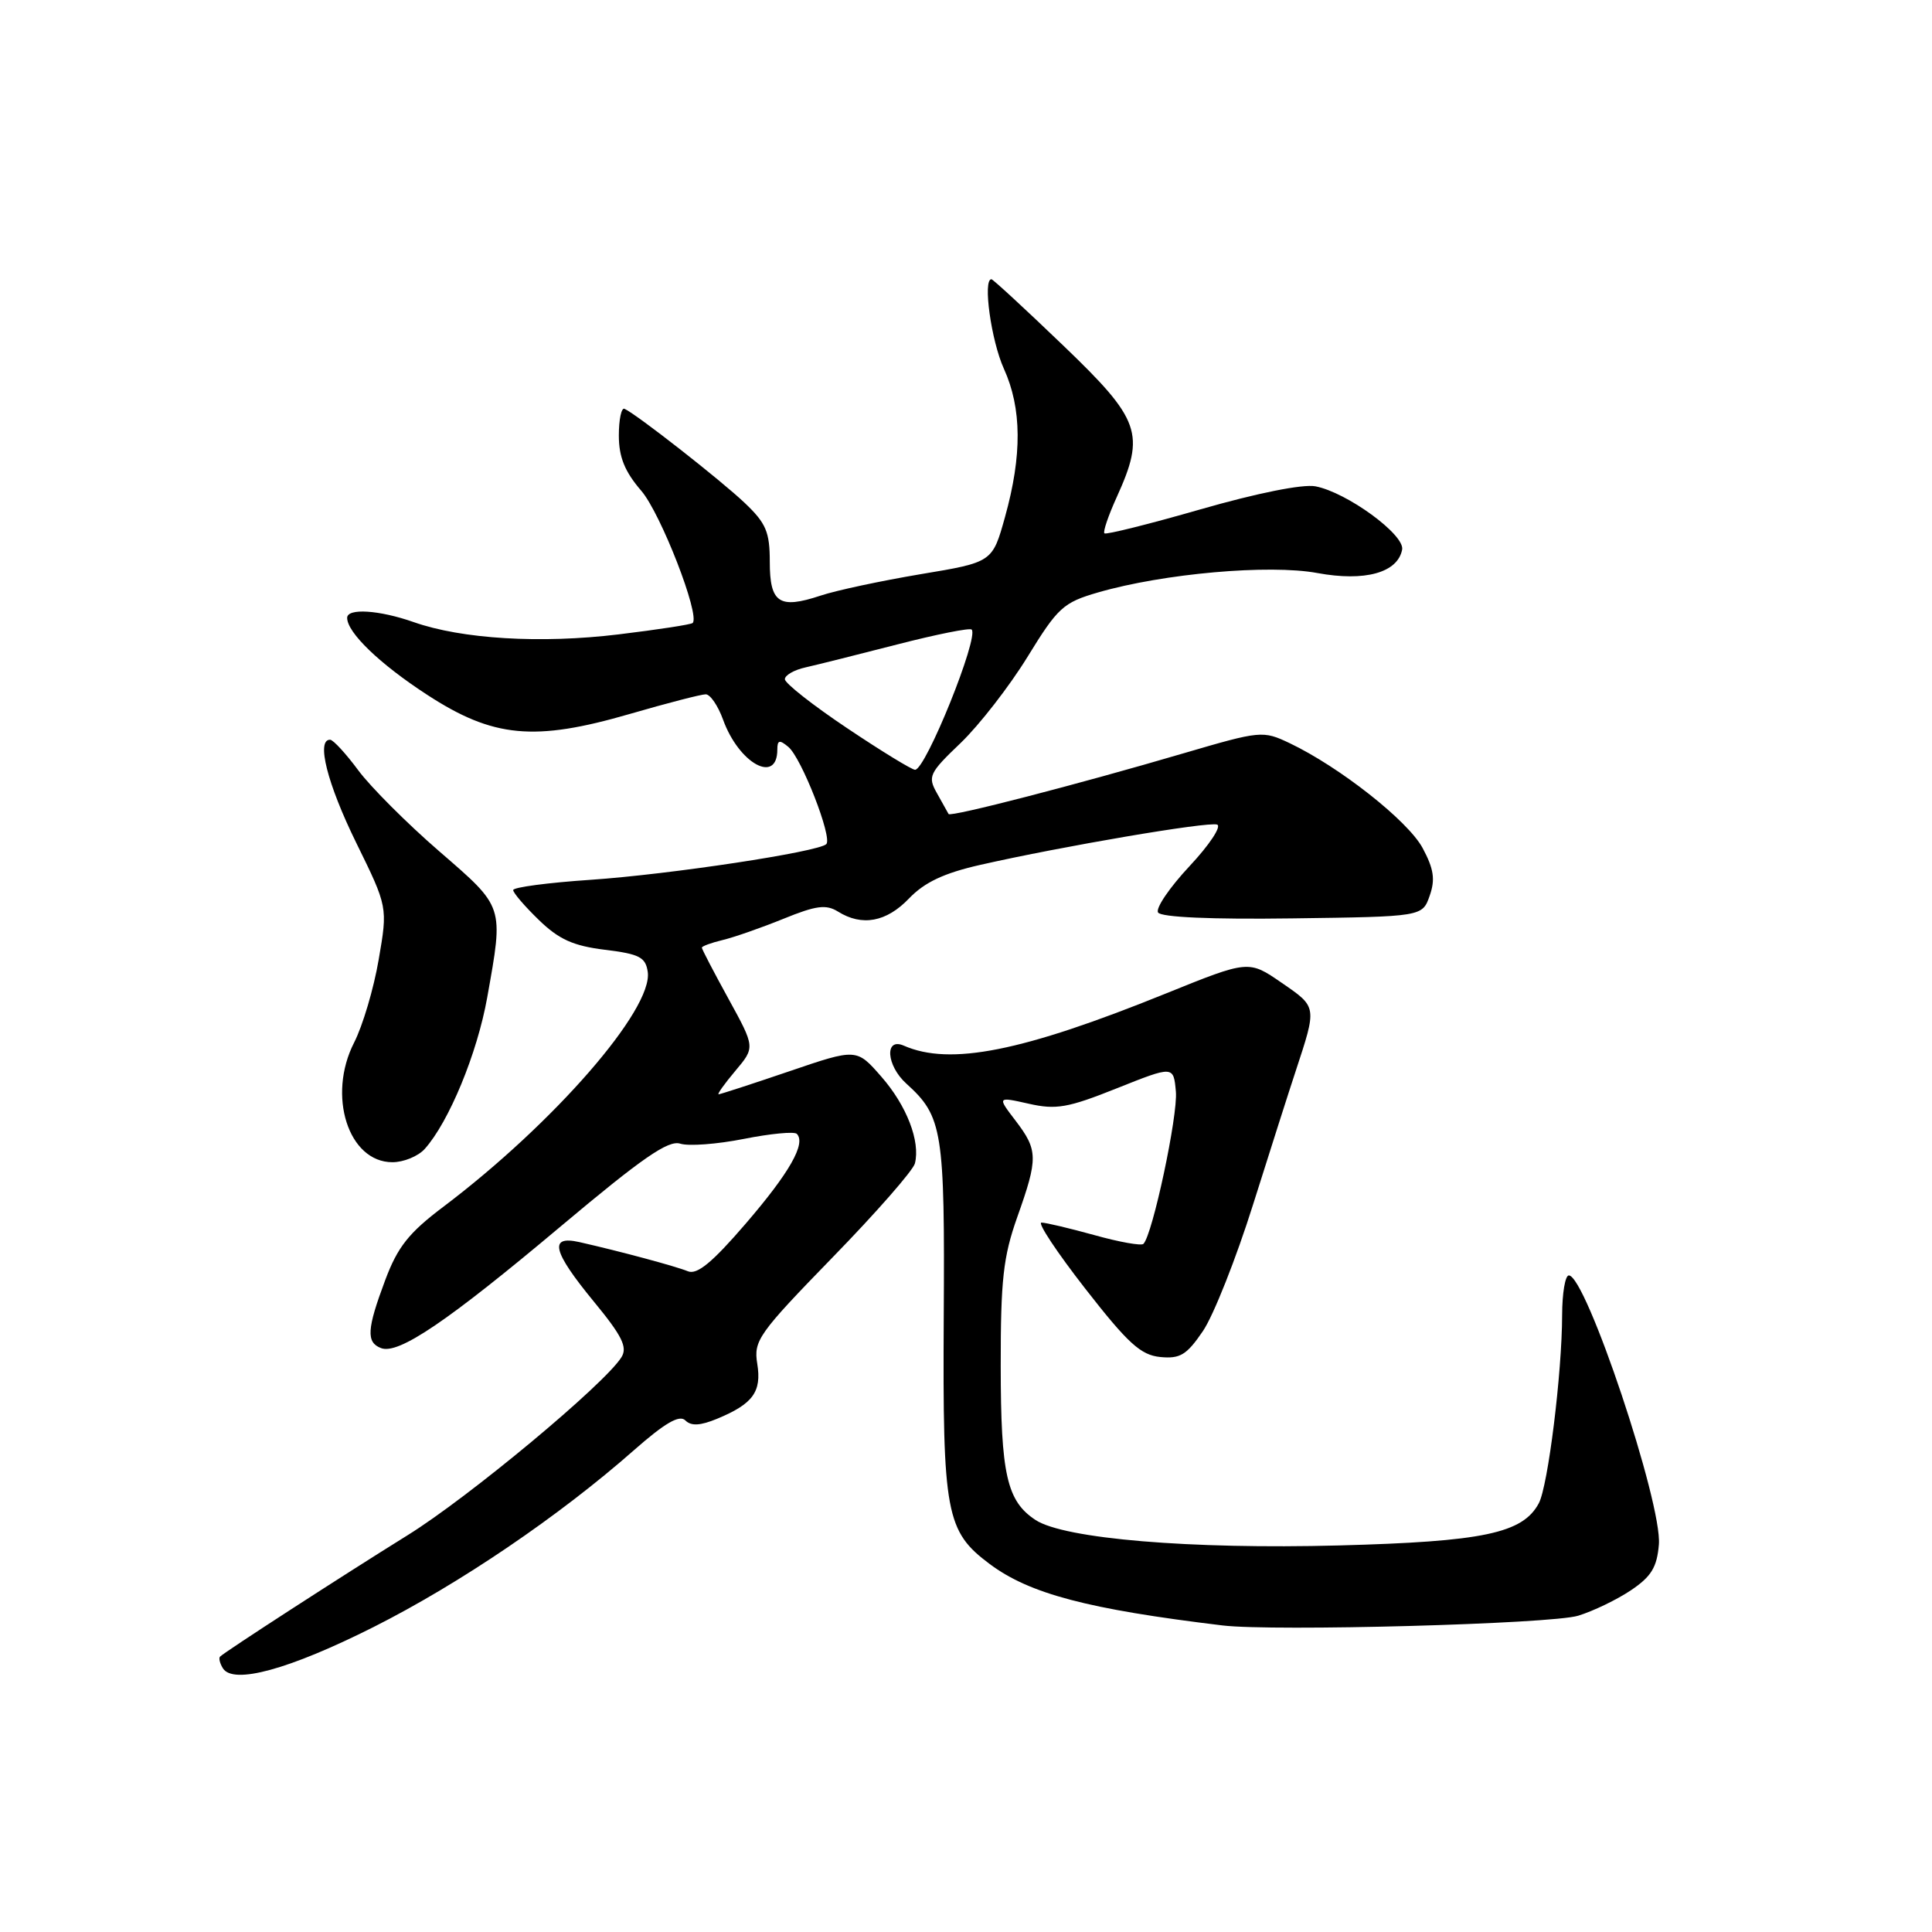 <?xml version="1.0" encoding="UTF-8" standalone="no"?>
<!DOCTYPE svg PUBLIC "-//W3C//DTD SVG 1.1//EN" "http://www.w3.org/Graphics/SVG/1.1/DTD/svg11.dtd" >
<svg xmlns="http://www.w3.org/2000/svg" xmlns:xlink="http://www.w3.org/1999/xlink" version="1.1" viewBox="0 0 256 256">
 <g >
 <path fill="currentColor"
d=" M 49.50 215.59 C 60.89 209.85 74.06 200.92 83.99 192.17 C 88.10 188.55 90.03 187.43 90.81 188.21 C 91.58 188.98 92.78 188.92 95.03 187.99 C 99.78 186.02 100.94 184.42 100.34 180.70 C 99.84 177.64 100.49 176.72 110.31 166.62 C 116.09 160.69 121.00 155.08 121.23 154.16 C 121.97 151.24 120.14 146.49 116.77 142.65 C 113.50 138.91 113.50 138.91 104.56 141.96 C 99.65 143.63 95.44 145.00 95.22 145.00 C 95.00 145.00 96.00 143.60 97.44 141.89 C 100.06 138.78 100.06 138.78 96.53 132.35 C 94.59 128.82 93.00 125.77 93.00 125.57 C 93.00 125.38 94.24 124.92 95.75 124.56 C 97.26 124.20 100.89 122.93 103.80 121.75 C 108.14 119.98 109.46 119.81 111.04 120.79 C 114.22 122.78 117.46 122.18 120.45 119.05 C 122.51 116.90 125.09 115.69 129.89 114.60 C 140.78 112.13 160.05 108.85 161.27 109.26 C 161.90 109.47 160.26 111.95 157.62 114.77 C 154.98 117.59 153.10 120.35 153.45 120.91 C 153.84 121.54 160.50 121.84 171.27 121.69 C 188.47 121.46 188.47 121.46 189.44 118.69 C 190.20 116.53 189.99 115.14 188.50 112.36 C 186.55 108.75 177.51 101.63 170.88 98.47 C 167.34 96.79 167.05 96.82 156.88 99.80 C 142.80 103.94 125.93 108.30 125.69 107.86 C 125.59 107.66 124.90 106.43 124.16 105.12 C 122.90 102.89 123.10 102.45 127.31 98.43 C 129.77 96.06 133.75 90.94 136.15 87.04 C 140.17 80.49 140.88 79.84 145.50 78.50 C 154.17 75.99 168.19 74.75 174.56 75.93 C 180.85 77.09 185.20 75.89 185.79 72.83 C 186.17 70.86 178.46 65.23 174.30 64.44 C 172.62 64.12 166.52 65.35 159.11 67.48 C 152.29 69.44 146.54 70.88 146.34 70.67 C 146.13 70.47 146.86 68.32 147.96 65.90 C 151.79 57.46 151.15 55.63 140.87 45.77 C 135.84 40.94 131.57 37.00 131.37 37.00 C 130.20 37.00 131.34 45.16 133.02 48.86 C 135.40 54.10 135.45 60.32 133.17 68.50 C 131.50 74.50 131.50 74.50 122.00 76.08 C 116.78 76.96 110.79 78.23 108.71 78.93 C 103.24 80.74 102.00 79.90 102.00 74.43 C 102.00 70.49 101.51 69.33 98.69 66.65 C 95.54 63.65 84.33 54.87 82.75 54.17 C 82.34 53.98 82.00 55.58 82.00 57.70 C 82.00 60.56 82.78 62.49 84.98 65.04 C 87.55 68.03 92.80 81.53 91.78 82.55 C 91.59 82.75 87.17 83.43 81.96 84.06 C 71.66 85.31 61.19 84.68 54.81 82.43 C 50.26 80.83 46.00 80.55 46.00 81.87 C 46.00 83.82 50.31 87.97 56.58 92.05 C 65.34 97.76 70.79 98.28 83.46 94.60 C 88.38 93.17 92.91 92.00 93.51 92.00 C 94.11 92.00 95.14 93.51 95.81 95.36 C 97.91 101.17 103.00 103.97 103.00 99.32 C 103.00 98.06 103.29 97.99 104.46 98.97 C 106.20 100.41 110.33 111.00 109.49 111.85 C 108.45 112.88 88.81 115.86 78.25 116.58 C 72.61 116.96 68.00 117.57 68.00 117.94 C 68.00 118.31 69.53 120.09 71.40 121.90 C 74.06 124.48 75.95 125.33 80.15 125.85 C 84.73 126.41 85.55 126.83 85.83 128.79 C 86.53 133.75 73.37 148.86 58.75 159.90 C 54.16 163.36 52.69 165.22 51.04 169.63 C 48.61 176.12 48.50 177.87 50.49 178.63 C 52.79 179.52 59.28 175.12 74.30 162.50 C 85.10 153.43 88.55 151.04 90.13 151.54 C 91.25 151.90 95.04 151.61 98.57 150.91 C 102.09 150.21 105.24 149.91 105.58 150.24 C 106.83 151.50 104.62 155.39 98.80 162.15 C 94.38 167.29 92.36 168.95 91.15 168.45 C 89.54 167.79 82.23 165.82 76.75 164.58 C 72.69 163.67 73.22 165.82 78.69 172.47 C 82.43 177.01 83.17 178.51 82.35 179.83 C 80.17 183.37 62.10 198.41 54.00 203.43 C 45.31 208.83 29.81 218.86 29.16 219.51 C 28.96 219.70 29.13 220.40 29.53 221.05 C 30.89 223.25 38.31 221.22 49.50 215.59 Z  M 209.12 214.09 C 211.11 213.48 214.26 211.96 216.12 210.71 C 218.81 208.90 219.56 207.66 219.81 204.66 C 220.27 199.23 210.15 169.00 207.88 169.00 C 207.39 169.00 207.00 171.36 206.99 174.25 C 206.98 181.92 205.12 196.91 203.90 199.19 C 201.77 203.17 196.56 204.27 177.40 204.78 C 157.74 205.30 141.02 203.90 137.22 201.41 C 133.41 198.91 132.61 195.38 132.60 181.00 C 132.59 169.61 132.93 166.53 134.79 161.28 C 137.57 153.46 137.55 152.41 134.57 148.50 C 132.13 145.31 132.13 145.31 136.32 146.25 C 139.94 147.07 141.50 146.80 148.00 144.20 C 155.50 141.21 155.50 141.21 155.81 144.64 C 156.10 147.76 152.72 163.62 151.51 164.82 C 151.23 165.10 148.31 164.58 145.02 163.66 C 141.72 162.75 138.57 162.00 138.00 162.00 C 137.44 162.00 140.05 165.94 143.80 170.75 C 149.46 178.01 151.15 179.55 153.73 179.81 C 156.37 180.07 157.24 179.54 159.39 176.38 C 160.79 174.32 163.79 166.76 166.05 159.57 C 168.32 152.38 170.84 144.47 171.66 142.00 C 174.52 133.30 174.55 133.48 169.82 130.22 C 165.45 127.21 165.45 127.21 154.47 131.65 C 135.45 139.35 125.89 141.25 119.75 138.55 C 117.18 137.43 117.44 141.19 120.10 143.59 C 124.91 147.94 125.20 149.78 125.05 174.57 C 124.90 200.57 125.34 202.91 131.14 207.24 C 136.43 211.19 144.12 213.22 162.00 215.38 C 168.74 216.19 205.54 215.19 209.12 214.09 Z  M 56.27 152.25 C 59.48 148.68 63.24 139.58 64.56 132.16 C 66.74 119.94 66.86 120.30 58.20 112.80 C 53.95 109.12 49.12 104.29 47.48 102.08 C 45.84 99.86 44.16 98.04 43.75 98.02 C 41.87 97.96 43.36 103.84 47.19 111.65 C 51.38 120.18 51.38 120.18 50.18 127.14 C 49.53 130.97 48.06 135.92 46.92 138.15 C 43.33 145.18 46.16 154.00 52.00 154.00 C 53.48 154.00 55.40 153.21 56.27 152.25 Z  M 112.24 96.48 C 107.71 93.45 104.00 90.53 104.00 90.00 C 104.00 89.47 105.24 88.76 106.75 88.43 C 108.26 88.09 113.73 86.72 118.90 85.39 C 124.07 84.06 128.50 83.17 128.75 83.42 C 129.75 84.42 122.66 102.00 121.25 102.00 C 120.83 102.00 116.77 99.52 112.24 96.48 Z "/>
</g>
</svg>